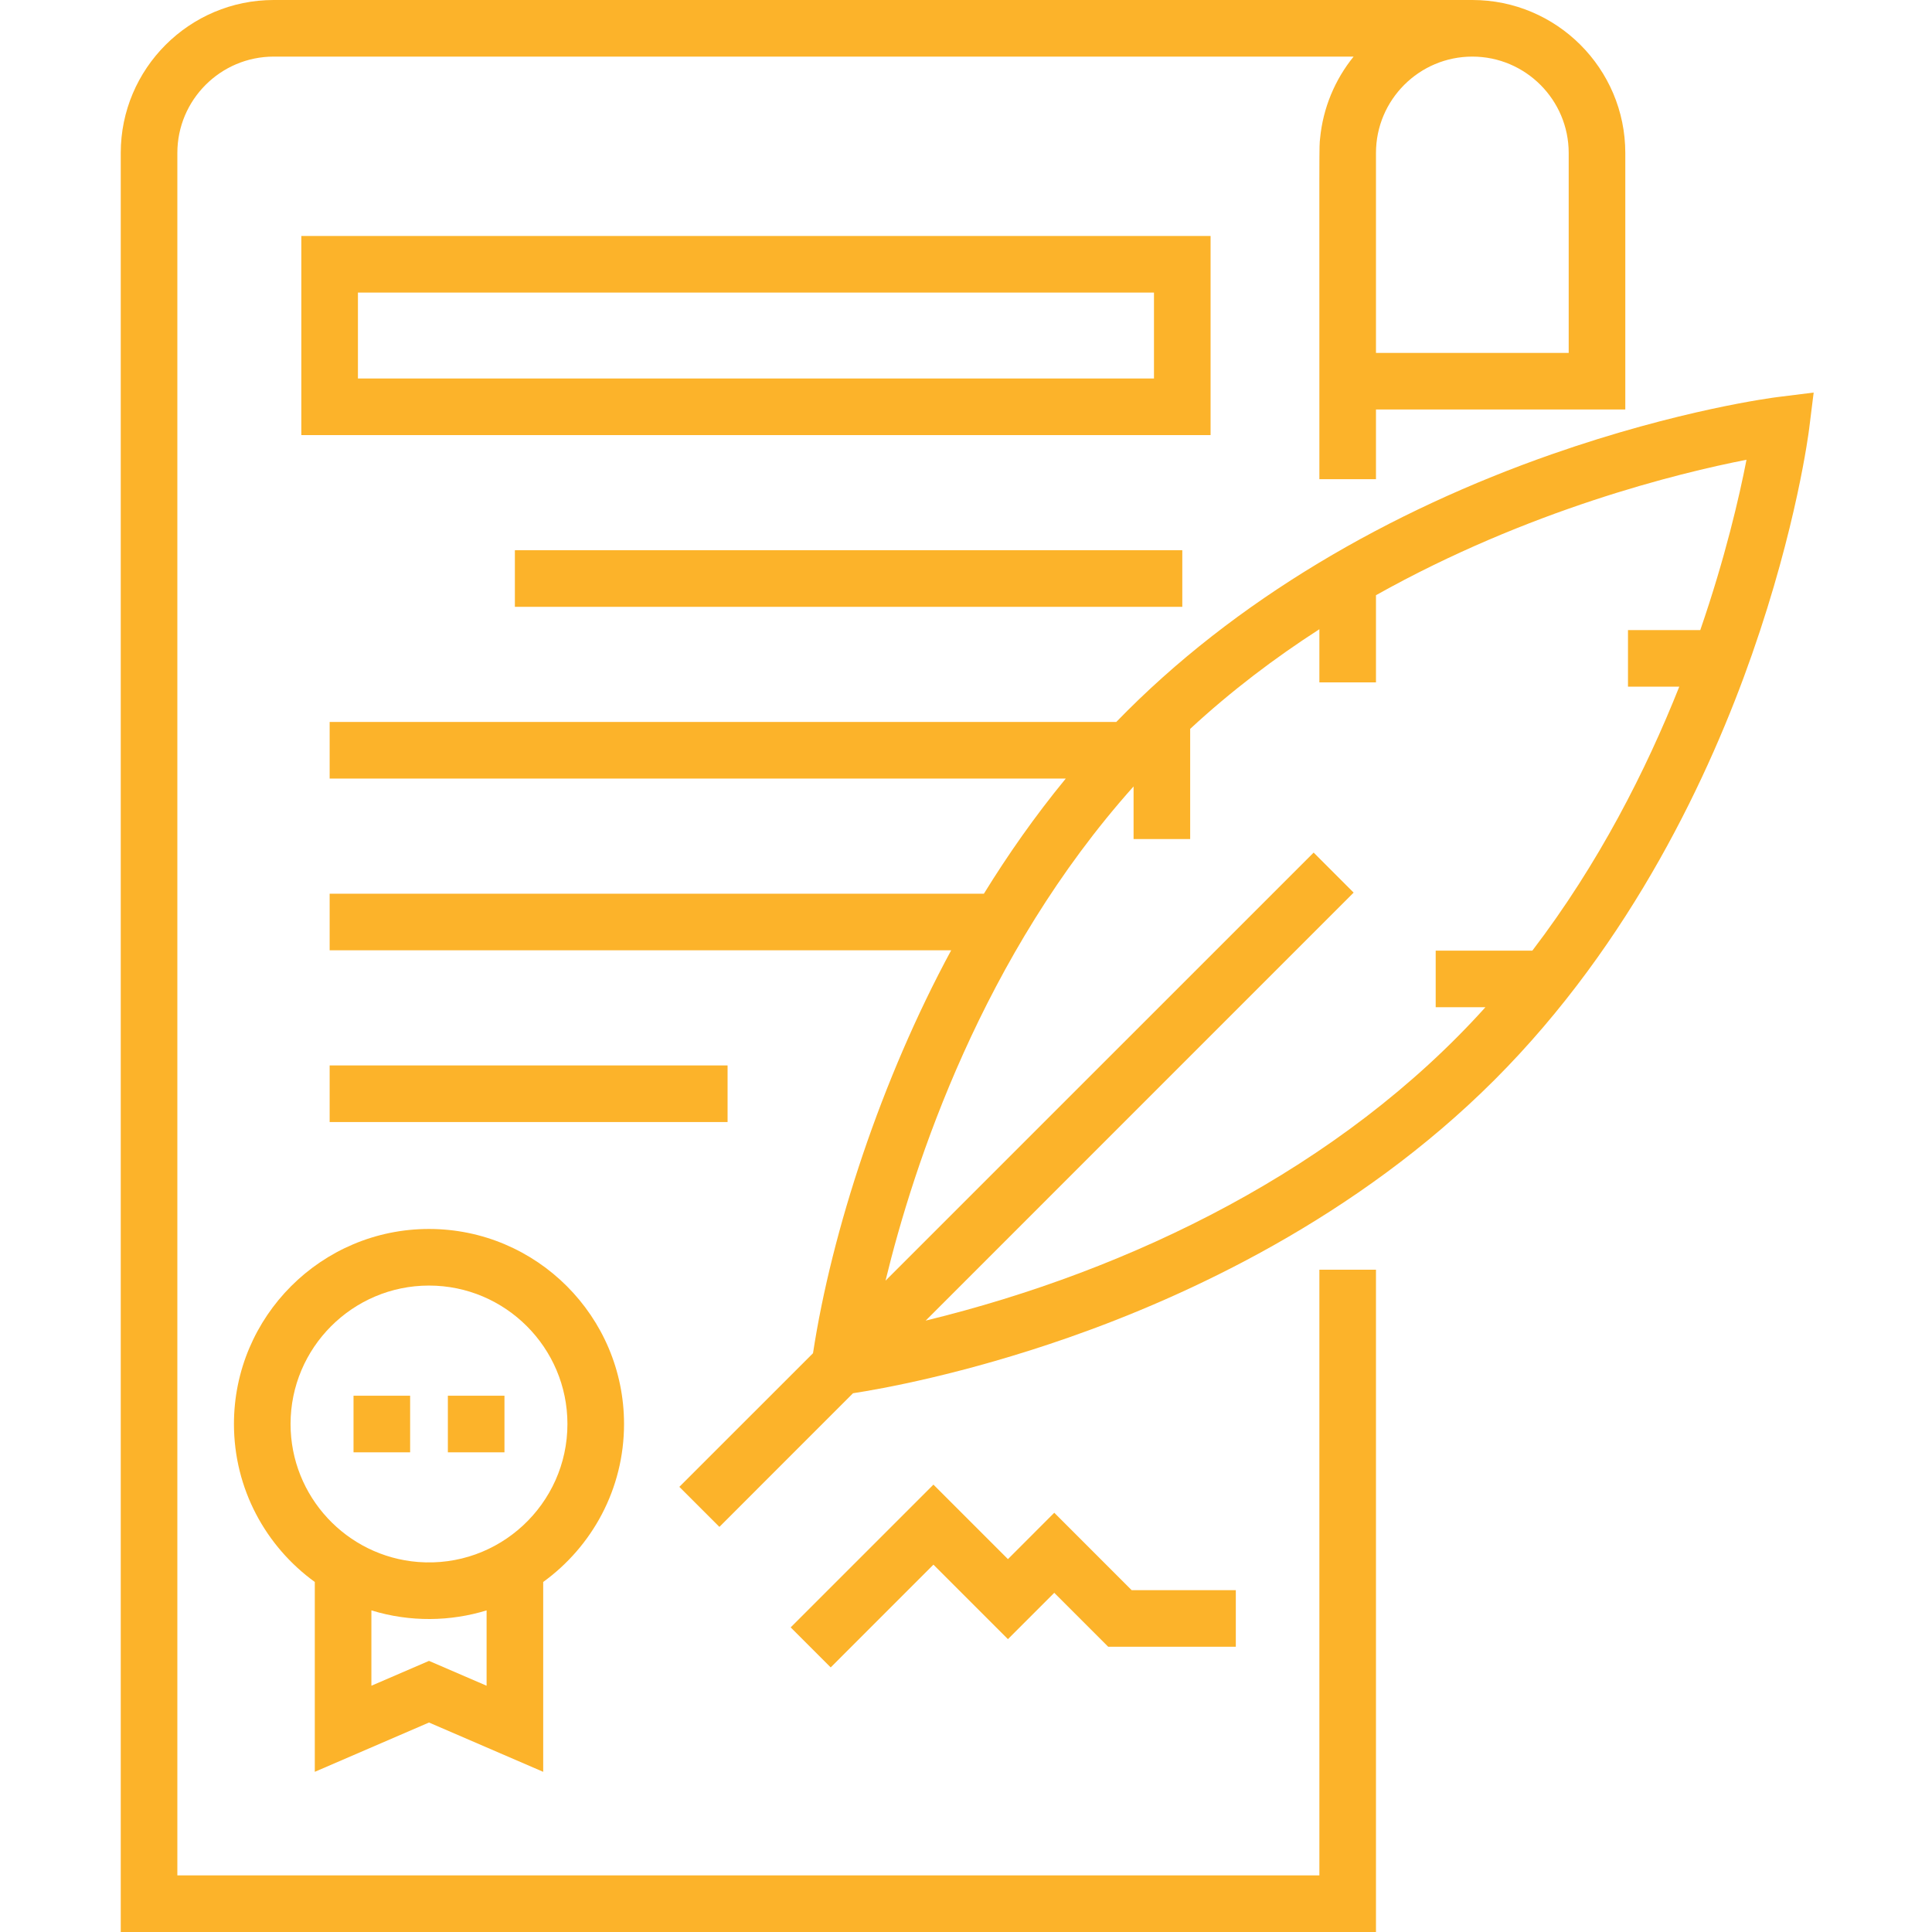 <svg width="64" height="64" viewBox="0 0 64 64" fill="none" xmlns="http://www.w3.org/2000/svg">
<g clip-path="url(#clip0)">
<path d="M16.711 48.11H14.836V46.235H16.711V48.11ZM13.586 48.11H11.711V46.235H13.586V48.11Z" fill="#FCB32A"/>
<path d="M58.885 13.153C58.754 13.169 55.633 13.569 51.407 15.047C46.086 16.909 40.918 19.847 36.978 23.916H10.92V25.791H35.305C34.281 27.037 33.382 28.324 32.593 29.605H10.92V31.48H31.509C29.193 35.761 27.551 40.778 26.932 44.827L22.504 49.254L23.831 50.58L28.257 46.153C29.172 46.013 31.912 45.528 35.41 44.304C39.316 42.938 44.933 40.348 49.507 35.774C54.08 31.201 56.67 25.584 58.037 21.678C59.516 17.451 59.915 14.33 59.931 14.199L60.08 13.004L58.885 13.153ZM56.324 20.872H53.929V22.747H55.628C54.526 25.518 52.962 28.607 50.761 31.491H47.559V33.366H49.206C44.412 38.693 37.501 42.081 30.664 43.747L44.841 29.569L43.516 28.243L29.334 42.424C30.271 38.568 32.537 31.658 37.551 26.052V27.795H39.426V24.145C40.789 22.884 42.237 21.79 43.706 20.844V22.605H45.581V19.717C50.633 16.886 55.599 15.671 57.855 15.23C57.617 16.454 57.151 18.474 56.324 20.872Z" fill="#FCB32A"/>
<path d="M40.102 7.817H9.982V14.413H40.102V7.817ZM38.227 12.538H11.857V9.692H38.227V12.538Z" fill="#FCB32A"/>
<path d="M17.056 18.227H39.165V20.102H17.056V18.227Z" fill="#FCB32A"/>
<path d="M10.92 35.294H24.102V37.169H10.92V35.294Z" fill="#FCB32A"/>
<path d="M33.389 54.299L34.924 52.764L36.711 54.551H40.938V52.676H37.487L34.924 50.112L33.389 51.648L30.921 49.18L26.192 53.909L27.518 55.235L30.921 51.831L33.389 54.299Z" fill="#FCB32A"/>
<path d="M14.211 57.061L17.994 58.694V52.405C19.615 51.23 20.672 49.323 20.672 47.172C20.672 43.609 17.773 40.711 14.211 40.711C10.648 40.711 7.75 43.609 7.75 47.172C7.75 49.323 8.807 51.23 10.428 52.405V58.694L14.211 57.061ZM16.119 53.346V55.842L14.211 55.019L12.303 55.842V53.346C13.591 53.743 14.932 53.712 16.119 53.346ZM9.625 47.172C9.625 44.644 11.682 42.586 14.211 42.586C16.74 42.586 18.797 44.644 18.797 47.172C18.797 49.828 16.53 51.951 13.851 51.743C11.479 51.557 9.625 49.569 9.625 47.172Z" fill="#FCB32A"/>
<path d="M43.706 62.125H5.875V5.067C5.875 3.307 7.307 1.875 9.067 1.875H44.84C44.221 2.637 43.826 3.579 43.73 4.581C43.696 4.937 43.706 4.177 43.706 15.873H45.581V13.565H53.84V5.067C53.84 2.273 51.567 0 48.773 0H9.067C6.273 0 4 2.273 4 5.067V64H45.581V42.06H43.706V62.125ZM51.965 5.067V11.69H45.581V5.067C45.581 3.307 47.013 1.875 48.773 1.875C50.533 1.875 51.965 3.307 51.965 5.067Z" fill="#FCB32A"/>
</g>
<defs>
<clipPath id="clip0">
<rect width="64" height="64" fill="white"/>
</clipPath>
</defs>
</svg>
